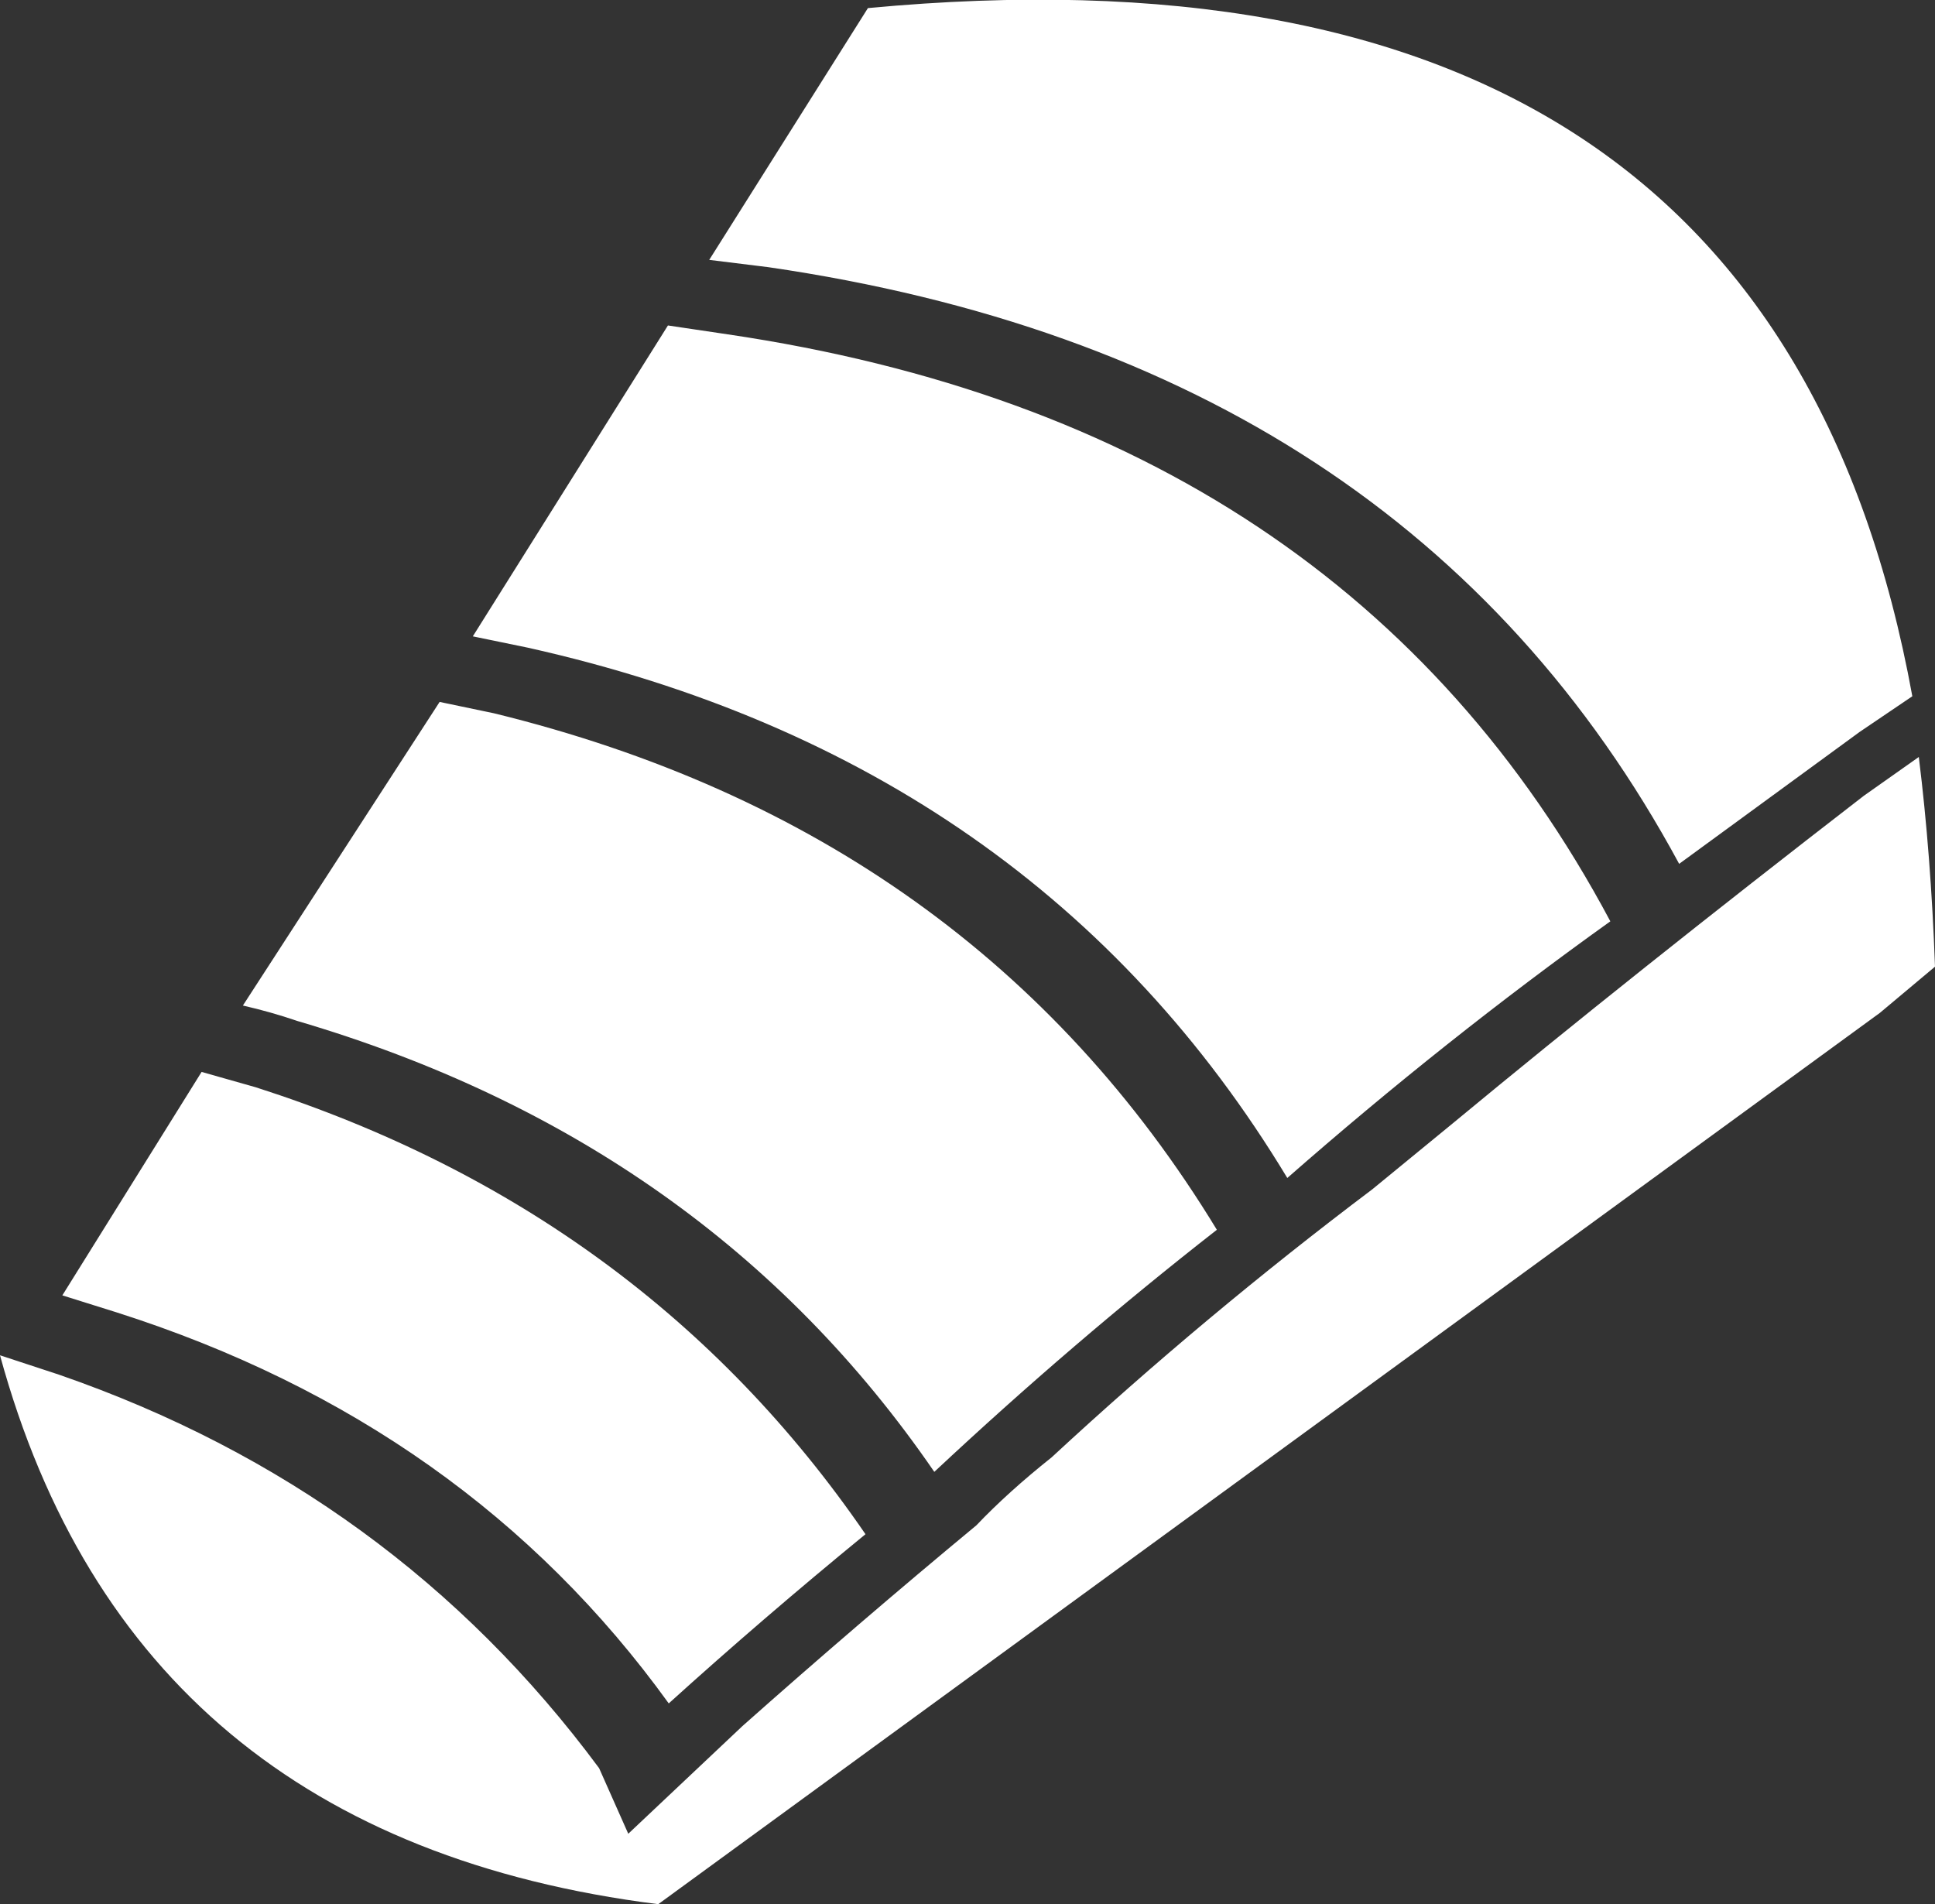 <?xml version="1.0" encoding="UTF-8" standalone="no"?>
<svg xmlns:xlink="http://www.w3.org/1999/xlink" height="117.6px" width="119.5px" xmlns="http://www.w3.org/2000/svg">
  <rect width="100%" height="100%" fill="#333333" stroke="none"/>
  <g transform="matrix(1.0, 0.0, 0.0, 1.0, 6.3, 6.4)">
    <path d="M111.8 36.6 L108.55 38.8 97.4 46.95 Q80.6 15.85 41.15 10.1 L37.5 9.65 47.3 -5.9 Q103.1 -11.15 111.8 36.6 M112.2 40.35 Q112.95 46.4 113.2 53.3 L109.8 56.15 34.35 111.2 Q1.85 107.1 -6.3 77.3 L-2.65 78.5 Q18.0 85.65 30.7 102.8 L32.5 106.85 39.55 100.2 Q46.7 93.85 54.0 87.8 55.95 85.75 58.65 83.6 68.1 74.85 78.45 67.05 L83.45 62.95 Q94.5 53.8 108.8 42.75 L112.2 40.35 M20.85 36.95 L24.2 37.65 Q53.85 44.9 68.85 69.55 59.95 76.5 51.4 84.5 37.4 64.1 12.05 56.65 10.45 56.1 8.7 55.7 L20.85 36.95 M34.95 13.7 L38.65 14.25 Q76.85 19.9 93.15 50.5 82.95 57.8 73.2 66.35 57.65 40.6 26.3 33.6 L22.9 32.9 34.95 13.7 M0.9 74.65 L-2.45 73.6 6.15 59.8 9.5 60.75 Q33.5 68.45 47.15 88.35 40.8 93.55 35.0 98.8 22.55 81.55 0.9 74.65" fill="#ffffff" fill-rule="evenodd" stroke="none"/>
  </g>
</svg>
